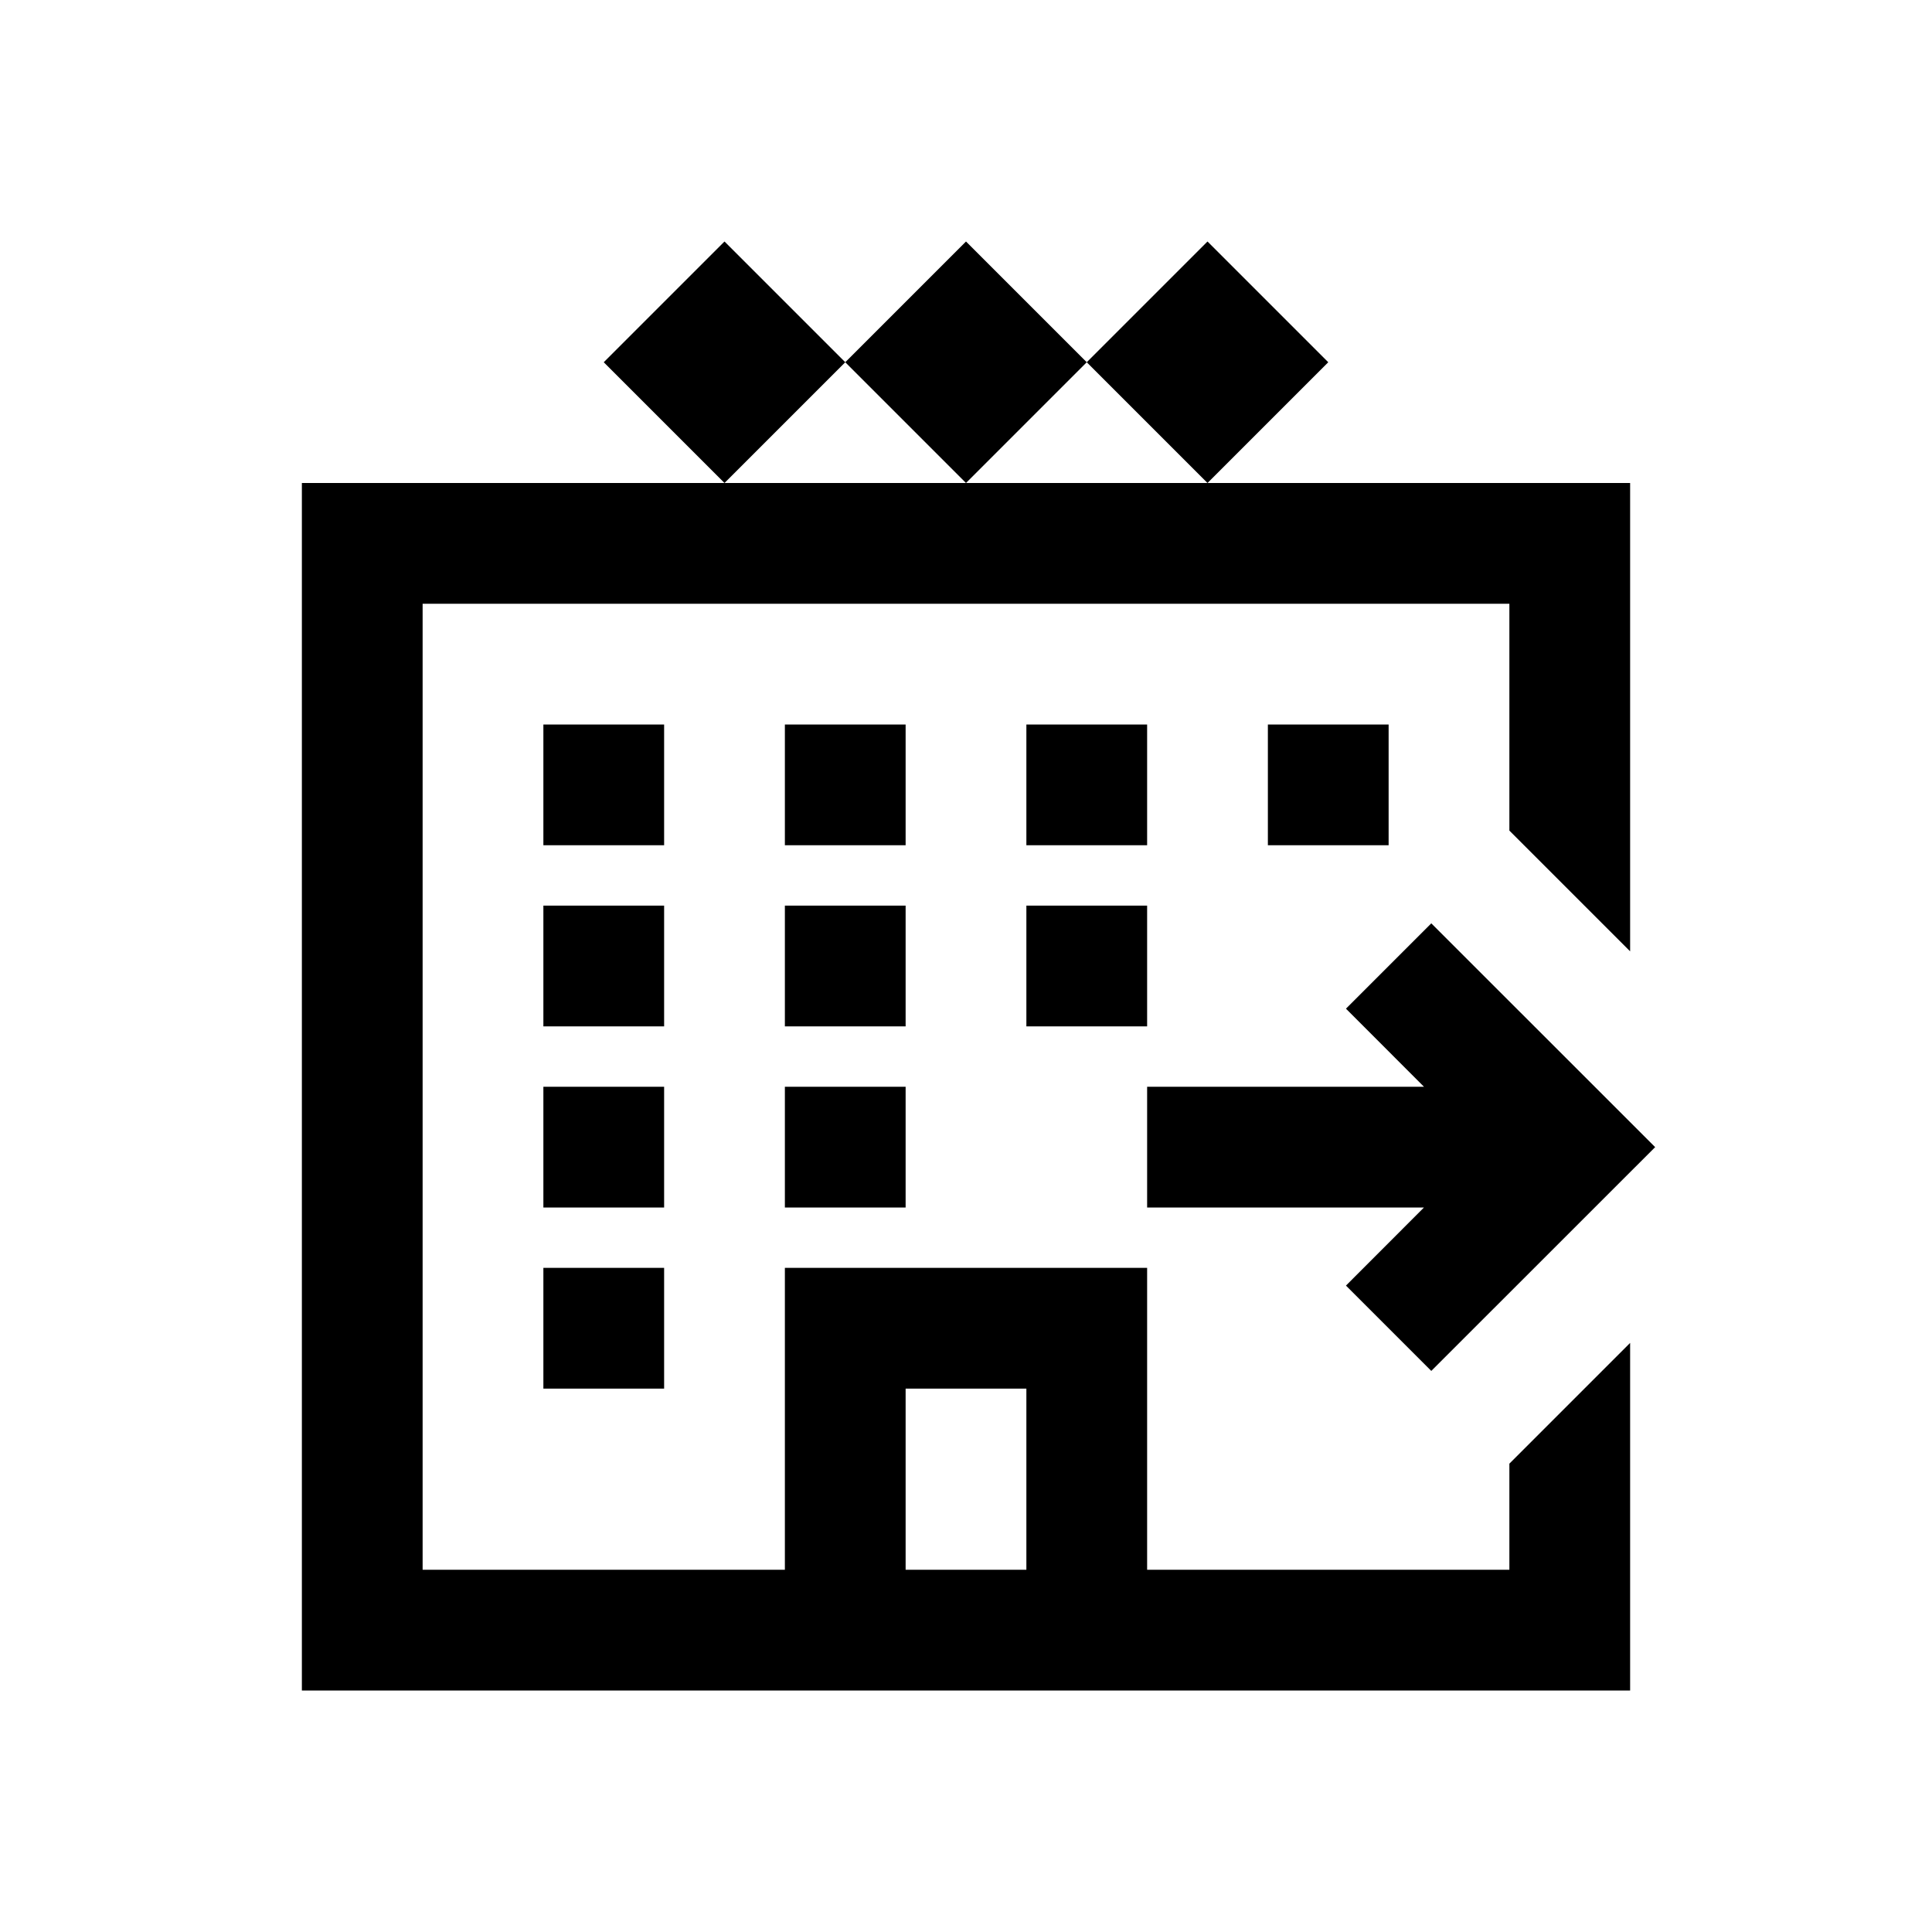 <svg width="24" height="24" viewBox="0 0 24 24" fill="none" xmlns="http://www.w3.org/2000/svg">
<path d="M9 3L7.5 4.5L9 6L10.5 4.5L9 3ZM10.5 4.5L12 6L13.5 4.5L12 3L10.5 4.5ZM13.5 4.5L15 6L16.5 4.5L15 3L13.5 4.5ZM15 6H12H9H3.75V21H20.25V16.682L18.75 18.182V19.5H14.25V15.75H9.75V19.5H5.25V7.5H18.75V10.318L20.25 11.818V6H15ZM6.75 9V10.5H8.25V9H6.75ZM9.75 9V10.5H11.25V9H9.75ZM12.75 9V10.5H14.25V9H12.75ZM15.75 9V10.5H17.25V9H15.75ZM6.75 11.25V12.75H8.25V11.25H6.75ZM9.75 11.25V12.75H11.25V11.25H9.75ZM12.75 11.25V12.75H14.25V11.25H12.75ZM17.78 11.47L16.72 12.53L17.689 13.5H14.25V15H17.689L16.72 15.97L17.78 17.03L20.561 14.25L17.78 11.47ZM6.75 13.5V15H8.25V13.5H6.75ZM9.75 13.5V15H11.25V13.5H9.75ZM6.75 15.75V17.25H8.25V15.75H6.75ZM11.25 17.25H12.75V19.5H11.25V17.25Z" fill="black"/>
</svg>
